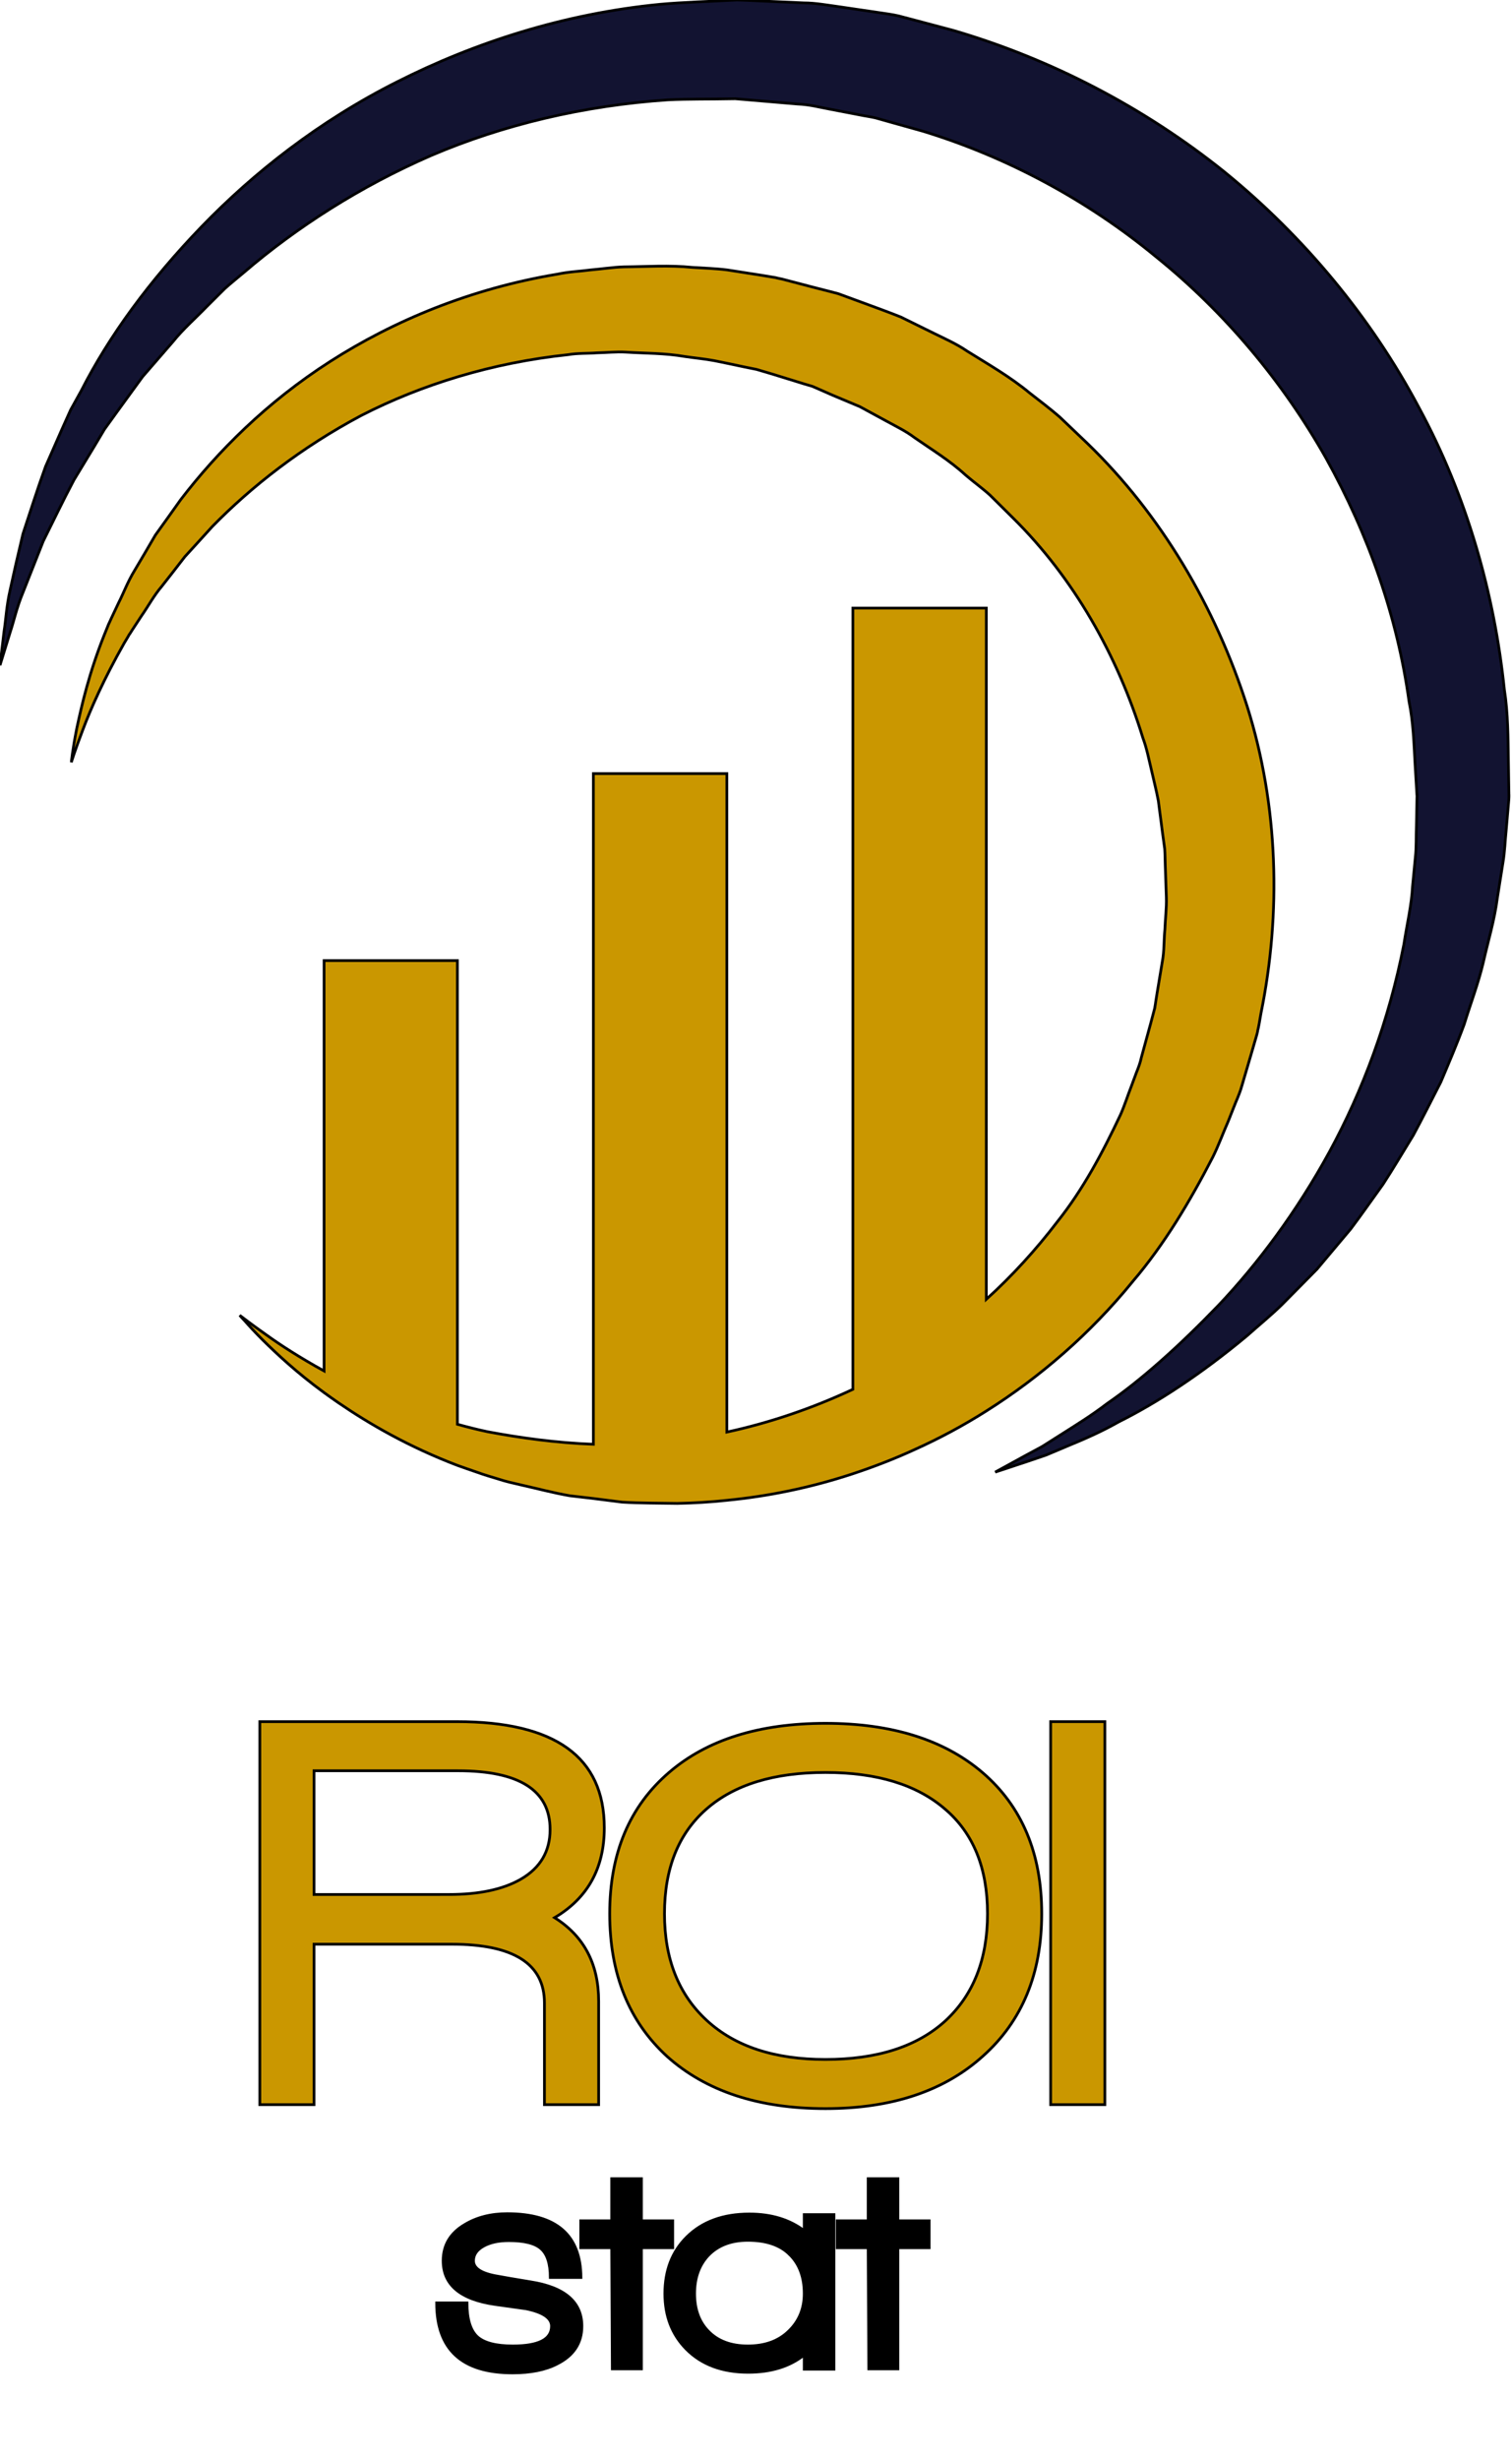 <?xml version="1.0" encoding="UTF-8" standalone="no"?>
<svg
   xmlns:dc="http://purl.org/dc/elements/1.1/"
   xmlns:cc="http://creativecommons.org/ns#"
   xmlns:rdf="http://www.w3.org/1999/02/22-rdf-syntax-ns#"
   xmlns:svg="http://www.w3.org/2000/svg"
   xmlns="http://www.w3.org/2000/svg"
   xmlns:sodipodi="http://sodipodi.sourceforge.net/DTD/sodipodi-0.dtd"
   xmlns:inkscape="http://www.inkscape.org/namespaces/inkscape"
   xml:space="preserve"
   height="270"
   width="166"
   class="canvas"
   y="0px"
   x="0px"
   id="svg-editor-canvas"
   version="1.1"
   sodipodi:docname="roi-stat.svg"
   inkscape:version="0.92.4 (5da689c313, 2019-01-14)"><sodipodi:namedview
   pagecolor="#ffffff"
   bordercolor="#666666"
   borderopacity="1"
   objecttolerance="10"
   gridtolerance="10"
   guidetolerance="10"
   inkscape:pageopacity="0"
   inkscape:pageshadow="2"
   inkscape:window-width="1595"
   inkscape:window-height="891"
   id="namedview24"
   showgrid="false"
   inkscape:zoom="0.87407407"
   inkscape:cx="83"
   inkscape:cy="135"
   inkscape:window-x="2298"
   inkscape:window-y="223"
   inkscape:window-maximized="0"
   inkscape:current-layer="g4" /><defs
   id="defs21" />
				<g
   style="stroke:#000000;stroke-width:0.3;stroke-miterlimit:4;stroke-dasharray:none;stroke-opacity:1"
   id="svg-engine">
				
				 <g
   style="display:inline;stroke:#000000;stroke-width:0.3;stroke-miterlimit:4;stroke-dasharray:none;stroke-opacity:1"
   id="g7"
   class="ng-scope"
   ng-repeat="shape in logo.shapes | orderBy:'zindex'"> 
					
					
					
					
	
					
					<g
   style="display:inline;stroke:#000000;stroke-width:0.27;stroke-miterlimit:4;stroke-dasharray:none;stroke-opacity:1"
   transform="scale(1.11,1.11)"
   ng-mouseout="mouseOutItem($event,shape)"
   ng-mouseover="mouseUpItem($event,shape)"
   ng-mousedown="mouseDownItem($event,shape)"
   id="shape-2"
   ng-attr-transform="translate({{(shape.symetrieX == 1 ? shape.x : shape.x + shape.width)}} {{(shape.symetrieY == 1 ? shape.y : shape.y + shape.height)}}) scale({{shape.width / shape.originalWidth * shape.symetrieX}} {{shape.height / shape.originalHeight * shape.symetrieY}}) rotate({{shape.rotate * shape.symetrieX * shape.symetrieY}} {{shape.originalWidth / 2}} {{shape.originalHeight / 2}})"
   ng-if="shape.type == 'logo' || shape.type == 'shape'"
   class="logo-item ng-scope"
   ng-right-click="rightClick($event)"
   ng-class="{'active': shape.selected, 'dragging': dragging}"
   ng-click="clickOnItem($event,shape)"
   type="container-logo">
	
						<g
   style="display:inline;stroke:#000000;stroke-width:0.27;stroke-miterlimit:4;stroke-dasharray:none;stroke-opacity:1"
   id="g4"
   ng-click="skav($event, shape)"
   ng-shape=""
   ng-model="shape"
   class="svg-item ng-isolate-scope ng-pristine ng-valid"
   type="logo"><path
     style="clip-rule:evenodd;display:inline;fill:#121331;fill-rule:evenodd;stroke:#000000;stroke-width:0.27;stroke-miterlimit:4;stroke-dasharray:none;stroke-opacity:1;fill-opacity:1"
     class="ng-scope"
     id="PATH_2_0"
     ng-click="mouseDown($event,0)"
     d="m 149.245,78.683 c -0.019,-1.149 -0.037,-2.305 -0.055,-3.466 -0.035,-2.325 -0.027,-4.68 -0.396,-7.027 C 147.82,58.771 145.12,49.095 140.333,40.273 135.631,31.417 128.999,23.415 121.09,16.98 113.134,10.598 103.917,5.821 94.297,3.009 L 90.671,2.045 88.864,1.57 C 88.252,1.427 87.602,1.35 86.972,1.251 85.704,1.064 84.44,0.878 83.18,0.693 81.931,0.524 80.619,0.283 79.521,0.287 78.376,0.235 77.235,0.184 76.097,0.134 L 74.394,0.057 73.544,0.02 72.866,0 72.415,0.021 C 70.006,0.156 67.612,0.214 65.254,0.428 55.797,1.346 46.94,4.211 39.258,8.101 31.545,11.987 25.094,17.08 19.935,22.414 c -5.157,5.34 -9.18,10.867 -11.885,16.192 -0.36,0.65 -0.715,1.29 -1.063,1.919 -0.295,0.658 -0.585,1.305 -0.87,1.939 -0.558,1.268 -1.095,2.49 -1.611,3.665 -0.872,2.414 -1.57,4.659 -2.236,6.658 -0.495,2.077 -0.918,3.919 -1.262,5.515 -0.37,1.59 -0.424,2.969 -0.602,4.073 C 0.141,64.595 0,65.779 0,65.779 c 0,0 0.351,-1.14 1.009,-3.276 0.355,-1.056 0.639,-2.423 1.259,-3.909 0.585,-1.48 1.258,-3.182 2.011,-5.088 0.922,-1.841 1.894,-3.89 3.04,-6.056 0.637,-1.05 1.298,-2.142 1.984,-3.274 0.338,-0.566 0.681,-1.143 1.029,-1.729 0.4,-0.554 0.806,-1.118 1.219,-1.691 0.827,-1.136 1.681,-2.309 2.56,-3.516 0.975,-1.126 1.979,-2.284 3.008,-3.473 0.979,-1.224 2.203,-2.286 3.342,-3.464 0.579,-0.578 1.166,-1.162 1.759,-1.754 0.62,-0.562 1.288,-1.087 1.938,-1.64 5.187,-4.438 11.431,-8.464 18.51,-11.543 7.105,-3.032 15.075,-4.931 23.385,-5.493 2.079,-0.102 4.185,-0.059 6.293,-0.105 l 0.375,-0.005 0.19,0.016 0.848,0.072 1.7,0.145 c 1.134,0.096 2.272,0.192 3.414,0.29 1.201,0.049 2.142,0.313 3.17,0.5 l 3.046,0.586 c 0.51,0.107 1.016,0.168 1.533,0.292 l 1.559,0.441 3.128,0.876 c 8.292,2.544 16.196,6.776 22.986,12.373 6.857,5.517 12.594,12.396 16.859,19.949 4.218,7.577 7.074,15.792 8.209,24.043 0.422,2.047 0.482,4.116 0.596,6.164 0.062,1.024 0.122,2.044 0.183,3.059 l 0.007,0.096 c 0.015,-0.317 0.003,-0.03 0.006,-0.074 l -0.004,0.203 -0.009,0.405 -0.015,0.81 -0.031,1.611 c -0.041,1.045 0.004,2.2 -0.107,3.138 -0.093,0.961 -0.185,1.917 -0.275,2.866 -0.098,1.891 -0.572,3.843 -0.857,5.737 -1.482,7.571 -4.098,14.524 -7.363,20.521 -3.279,5.992 -7.106,11.085 -10.975,15.177 -3.904,4.046 -7.625,7.381 -11.006,9.705 -1.634,1.254 -3.205,2.201 -4.559,3.068 -0.68,0.431 -1.31,0.829 -1.886,1.194 -0.6,0.324 -1.146,0.617 -1.634,0.881 -1.959,1.073 -3.004,1.646 -3.004,1.646 0,0 1.133,-0.375 3.258,-1.08 0.532,-0.181 1.127,-0.384 1.781,-0.606 0.637,-0.269 1.331,-0.562 2.082,-0.878 1.51,-0.627 3.253,-1.355 5.09,-2.398 3.789,-1.888 8.14,-4.715 12.717,-8.533 1.107,-0.993 2.314,-1.965 3.448,-3.075 1.119,-1.133 2.271,-2.299 3.452,-3.494 1.085,-1.291 2.197,-2.615 3.337,-3.971 1.065,-1.414 2.103,-2.906 3.192,-4.416 1.016,-1.555 1.975,-3.195 2.996,-4.849 0.92,-1.706 1.807,-3.477 2.729,-5.275 0.783,-1.855 1.593,-3.749 2.313,-5.709 0.61,-1.993 1.378,-3.987 1.877,-6.083 0.472,-2.114 1.113,-4.168 1.406,-6.456 0.179,-1.127 0.358,-2.261 0.539,-3.401 0.195,-1.162 0.211,-2.148 0.326,-3.24 l 0.139,-1.606 0.069,-0.807 0.034,-0.403 0.018,-0.203 0.013,-0.276 v -0.111 z"
     inkscape:connector-curvature="0" /><path
     style="clip-rule:evenodd;fill:#ca9700;fill-rule:evenodd;stroke:#000000;stroke-width:0.27;stroke-miterlimit:4;stroke-dasharray:none;stroke-opacity:1"
     class="ng-scope"
     id="PATH_2_1"
     ng-click="mouseDown($event,1)"
     d="m 112.052,126.686 c 3.111,-3.651 5.63,-7.878 7.896,-12.266 0.558,-1.115 1.008,-2.356 1.529,-3.543 l 0.719,-1.817 c 0.252,-0.593 0.504,-1.204 0.647,-1.744 l 0.972,-3.309 0.485,-1.673 c 0.145,-0.54 0.055,-0.216 0.09,-0.378 l 0.019,-0.108 0.054,-0.233 0.09,-0.468 0.162,-0.935 c 2.015,-9.892 1.744,-20.539 -1.367,-30.395 -3.13,-9.802 -8.507,-18.938 -15.809,-25.988 l -2.733,-2.608 c -0.954,-0.827 -1.961,-1.583 -2.95,-2.355 -1.925,-1.601 -4.101,-2.842 -6.205,-4.155 -1.024,-0.701 -2.158,-1.204 -3.255,-1.744 -1.097,-0.54 -2.194,-1.079 -3.291,-1.619 -1.169,-0.467 -2.356,-0.898 -3.525,-1.33 l -1.763,-0.647 -0.881,-0.324 -0.81,-0.216 c -1.061,-0.27 -2.141,-0.539 -3.201,-0.827 L 77.342,27.59 76.91,27.5 76.694,27.446 76.262,27.375 75.399,27.23 c -1.169,-0.18 -2.319,-0.359 -3.453,-0.539 -1.15,-0.145 -2.319,-0.181 -3.453,-0.252 -2.284,-0.234 -4.55,-0.072 -6.78,-0.054 -1.115,0.035 -2.229,0.215 -3.327,0.306 -1.079,0.144 -2.176,0.18 -3.237,0.413 -8.579,1.421 -16.24,4.622 -22.517,8.651 -6.277,4.028 -11.133,8.92 -14.748,13.632 -0.863,1.224 -1.709,2.393 -2.519,3.525 -0.701,1.205 -1.384,2.374 -2.05,3.489 -0.684,1.115 -1.079,2.212 -1.601,3.237 -0.252,0.521 -0.485,1.025 -0.72,1.528 l -0.162,0.36 c -0.107,0.216 -0.125,0.27 -0.18,0.413 -0.107,0.252 -0.197,0.504 -0.306,0.756 -1.564,3.902 -2.284,7.14 -2.751,9.315 -0.433,2.177 -0.54,3.363 -0.54,3.363 0,0 0.342,-1.133 1.133,-3.201 0.773,-2.068 2.087,-5.035 4.083,-8.561 l 0.396,-0.665 c 0.054,-0.09 0.144,-0.271 0.18,-0.288 l 0.216,-0.342 c 0.306,-0.468 0.611,-0.936 0.918,-1.403 0.647,-0.917 1.24,-2.032 2.014,-2.932 0.737,-0.935 1.493,-1.906 2.284,-2.932 0.882,-0.952 1.78,-1.96 2.716,-2.984 3.885,-3.976 8.831,-7.842 14.748,-10.989 5.971,-3.058 12.949,-5.216 20.448,-6.007 0.936,-0.162 1.889,-0.108 2.842,-0.181 0.953,-0.018 1.906,-0.125 2.859,-0.071 1.942,0.126 3.885,0.09 5.828,0.432 0.971,0.144 1.96,0.233 2.931,0.414 0.972,0.197 1.942,0.396 2.932,0.611 l 1.241,0.251 1.582,0.468 c 1.044,0.324 2.104,0.647 3.148,0.972 l 0.791,0.233 0.665,0.288 1.349,0.594 c 0.899,0.377 1.799,0.755 2.698,1.133 0.917,0.504 1.816,0.989 2.716,1.475 0.917,0.504 1.853,0.953 2.68,1.583 1.709,1.187 3.489,2.266 5.036,3.687 0.791,0.684 1.654,1.295 2.428,1.996 l 2.248,2.23 c 6.025,5.936 10.377,13.633 12.877,21.78 0.378,1.007 0.576,2.05 0.827,3.093 0.234,1.044 0.504,2.068 0.702,3.13 l 0.413,3.165 0.216,1.583 c 0.036,0.539 0.036,1.061 0.054,1.6 l 0.108,3.184 c 0.036,1.062 -0.108,2.122 -0.144,3.184 -0.108,1.062 -0.055,2.122 -0.252,3.165 l -0.521,3.13 -0.126,0.791 -0.055,0.378 -0.035,0.197 v 0.055 l -0.019,0.054 v 0.018 l -0.396,1.493 -0.917,3.346 c -0.126,0.593 -0.306,1.043 -0.485,1.492 l -0.521,1.403 c -0.36,0.917 -0.648,1.853 -1.062,2.787 -1.763,3.741 -3.705,7.393 -6.241,10.575 -2.14,2.806 -4.496,5.378 -7.032,7.68 V 60.123 h -13.2 v 77.245 c -4.119,1.925 -8.31,3.327 -12.464,4.227 V 76.489 H 58.69 V 142.8 c -3.705,-0.144 -7.212,-0.629 -10.467,-1.241 -1.025,-0.216 -2.015,-0.468 -2.985,-0.737 V 94.978 H 32.055 v 40.574 c -2.41,-1.33 -4.298,-2.554 -5.647,-3.524 -1.582,-1.115 -2.481,-1.817 -2.697,-1.979 0.071,0.09 0.252,0.288 0.539,0.594 0.378,0.432 0.954,1.061 1.745,1.852 1.367,1.35 3.327,3.202 6.061,5.198 0.45,0.323 0.917,0.665 1.421,1.007 3.075,2.104 6.96,4.353 11.763,6.187 0.611,0.216 1.259,0.45 1.906,0.666 0.737,0.27 1.421,0.468 2.14,0.684 l 0.521,0.161 0.611,0.162 1.151,0.27 c 1.547,0.343 3.13,0.773 4.802,1.062 0.756,0.09 1.529,0.18 2.32,0.27 0.936,0.126 1.889,0.234 2.842,0.36 1.763,0.107 3.597,0.09 5.449,0.126 1.619,-0.036 3.256,-0.126 4.91,-0.307 4.064,-0.396 8.273,-1.24 12.464,-2.625 2.068,-0.684 4.118,-1.475 6.15,-2.41 2.393,-1.079 4.748,-2.338 7.05,-3.795 5.305,-3.348 10.288,-7.646 14.496,-12.825 z"
     inkscape:connector-curvature="0" /></g>
					</g>
				 </g><g
   style="stroke:#000000;stroke-width:0.3;stroke-miterlimit:4;stroke-dasharray:none;stroke-opacity:1"
   id="g11"
   class="ng-scope"
   ng-repeat="shape in logo.shapes | orderBy:'zindex'"> 
					
					<g
   style="stroke:#000000;stroke-width:0.3;stroke-miterlimit:4;stroke-dasharray:none;stroke-opacity:1"
   contenteditable="false"
   transform="translate(27.285,230.983)"
   ng-mouseout="mouseOutItem($event,shape)"
   ng-mouseover="mouseUpItem($event,shape)"
   ng-mousedown="mouseDownItem($event,shape)"
   id="shape-0"
   ng-if="shape.type == 'text'"
   ng-attr-transform="translate({{shape.x}} {{shape.y + (shape.bbox.y * -1 * shape.ratio)}})  scale({{shape.ratio}} {{shape.ratio}})"
   class="contenteditable logo-item ng-scope ng-pristine ng-valid"
   ng-class="{'active': shape.selected}"
   ng-right-click="rightClick($event)"
   ng-click="clickOnItem($event,shape)"
   ng-model="shape"
   on-change="changeText(shape)"
   ng-dblclick="test($event)">
						<g
   id="text-0"
   style="font-size:62px;font-family:'Walkway Black';dominant-baseline:auto;fill:#ca9700;stroke:#000000;stroke-width:0.3;stroke-miterlimit:4;stroke-dasharray:none;stroke-opacity:1"
   aria-label="ROI"><path
     id="path833"
     style="font-size:62px;font-family:'Walkway Black';dominant-baseline:auto;fill:#ca9700;stroke:#000000;stroke-width:0.3;stroke-miterlimit:4;stroke-dasharray:none;stroke-opacity:1"
     d="m 33.604,-20.522 q 4.836,3.038 4.836,9.176 V 0 h -5.952 v -11.16 q 0,-6.448 -10.168,-6.448 H 7.192 V 0 H 1.24 v -42.036 h 21.638 q 16.182,0 16.182,11.656 0,6.634 -5.456,9.858 z M 23.002,-36.642 H 7.192 v 13.578 H 22.01 q 4.96,0 7.874,-1.674 3.224,-1.86 3.224,-5.456 0,-6.448 -10.106,-6.448 z"
     inkscape:connector-curvature="0" /><path
     id="path835"
     style="font-size:62px;font-family:'Walkway Black';dominant-baseline:auto;fill:#ca9700;stroke:#000000;stroke-width:0.3;stroke-miterlimit:4;stroke-dasharray:none;stroke-opacity:1"
     d="m 80.636,-5.332 q -6.386,5.766 -17.298,5.766 -10.974,0 -17.36,-5.704 -6.324,-5.766 -6.324,-15.686 0,-9.92 6.51,-15.5 6.262,-5.394 17.174,-5.394 10.912,0 17.236,5.394 6.51,5.58 6.51,15.5 0,9.858 -6.448,15.624 z m -4.154,-27.094 q -4.65,-4.03 -13.144,-4.03 -8.494,0 -13.082,4.03 -4.588,4.03 -4.588,11.47 0,7.44 4.65,11.718 4.65,4.278 13.02,4.278 8.494,0 13.144,-4.216 4.65,-4.278 4.65,-11.78 0,-7.502 -4.65,-11.47 z"
     inkscape:connector-curvature="0" /><path
     id="path837"
     style="font-size:62px;font-family:'Walkway Black';dominant-baseline:auto;fill:#ca9700;stroke:#000000;stroke-width:0.3;stroke-miterlimit:4;stroke-dasharray:none;stroke-opacity:1"
     d="m 88.064,0 v -42.036 h 5.952 V 0 Z"
     inkscape:connector-curvature="0" /></g>


					</g>
					
					
	
					
					
				 </g><g
   style="stroke:#000000;stroke-width:0.3;stroke-miterlimit:4;stroke-dasharray:none;stroke-opacity:1"
   id="g15"
   class="ng-scope"
   ng-repeat="shape in logo.shapes | orderBy:'zindex'"> 
					
					<g
   style="stroke:#000000;stroke-width:0.3;stroke-miterlimit:4;stroke-dasharray:none;stroke-opacity:1"
   contenteditable="false"
   transform="translate(20.801,263.483)"
   ng-mouseout="mouseOutItem($event,shape)"
   ng-mouseover="mouseUpItem($event,shape)"
   ng-mousedown="mouseDownItem($event,shape)"
   id="shape-1"
   ng-if="shape.type == 'text'"
   ng-attr-transform="translate({{shape.x}} {{shape.y + (shape.bbox.y * -1 * shape.ratio)}})  scale({{shape.ratio}} {{shape.ratio}})"
   class="contenteditable logo-item ng-scope ng-pristine ng-valid"
   ng-class="{'active': shape.selected}"
   ng-right-click="rightClick($event)"
   ng-click="clickOnItem($event,shape)"
   ng-model="shape"
   on-change="changeText(shape)"
   ng-dblclick="test($event)">
						<g
   id="text-1"
   style="font-size:34px;font-family:'Walkway Black';dominant-baseline:auto;fill:#ffffff;stroke:#000000;stroke-width:0.3;stroke-miterlimit:4;stroke-dasharray:none;stroke-opacity:1"
   aria-label="stat"><path
     id="path824"
     style="fill:#000000;fill-opacity:1;stroke:#000000;stroke-width:0.3;stroke-miterlimit:4;stroke-dasharray:none;stroke-opacity:1"
     d="m 40.362,-4.044 q -1.904,0.986 -4.896,0.986 -8.33,0 -8.33,-7.684 h 3.332 q 0,2.652 1.122,3.706 1.122,1.02 3.91,1.02 4.25,0 4.25,-2.176 0,-1.326 -2.788,-1.904 -0.238,-0.034 -3.4,-0.476 -5.712,-0.816 -5.712,-4.794 0,-2.584 2.38,-3.978 1.972,-1.19 4.658,-1.19 8.058,0 8.092,7.004 h -3.366 q 0,-2.278 -1.02,-3.162 -0.986,-0.884 -3.536,-0.884 -1.7,0 -2.788,0.612 -1.088,0.612 -1.088,1.598 0,1.258 2.686,1.7 0.884,0.17 3.57,0.612 5.644,0.884 5.644,4.862 0,2.788 -2.72,4.148 z"
     inkscape:connector-curvature="0" /><path
     id="path826"
     style="fill:#000000;fill-opacity:1;stroke:#000000;stroke-width:0.3;stroke-miterlimit:4;stroke-dasharray:none;stroke-opacity:1"
     d="M 49.621,-16.794 V -3.5 h -3.196 l -0.068,-13.294 h -3.4 v -2.958 h 3.4 v -4.624 h 3.264 v 4.624 h 3.434 v 2.958 z"
     inkscape:connector-curvature="0" /><path
     id="path828"
     style="fill:#000000;fill-opacity:1;stroke:#000000;stroke-width:0.3;stroke-miterlimit:4;stroke-dasharray:none;stroke-opacity:1"
     d="M 67.494,-3.466 V -5.03 q -2.38,1.904 -6.154,1.904 -4.284,0 -6.8,-2.55 -2.346,-2.38 -2.346,-6.086 0,-3.808 2.38,-6.188 2.55,-2.55 6.902,-2.55 3.604,0 6.018,1.836 v -1.768 h 3.264 v 16.966 z m -1.598,-12.58 q -1.564,-1.564 -4.59,-1.564 -2.788,0 -4.386,1.7 -1.462,1.598 -1.462,4.148 0,2.55 1.462,4.08 1.564,1.666 4.386,1.666 2.822,0 4.488,-1.632 1.7,-1.632 1.7,-4.114 0,-2.72 -1.598,-4.284 z"
     inkscape:connector-curvature="0" /><path
     id="path830"
     style="fill:#000000;fill-opacity:1;stroke:#000000;stroke-width:0.3;stroke-miterlimit:4;stroke-dasharray:none;stroke-opacity:1"
     d="M 77.777,-16.794 V -3.5 h -3.196 l -0.068,-13.294 h -3.4 v -2.958 h 3.4 v -4.624 h 3.264 v 4.624 h 3.434 v 2.958 z"
     inkscape:connector-curvature="0" /></g>


					</g>
					
					
	
					
					
				 </g>
				 </g>
             
        </svg>